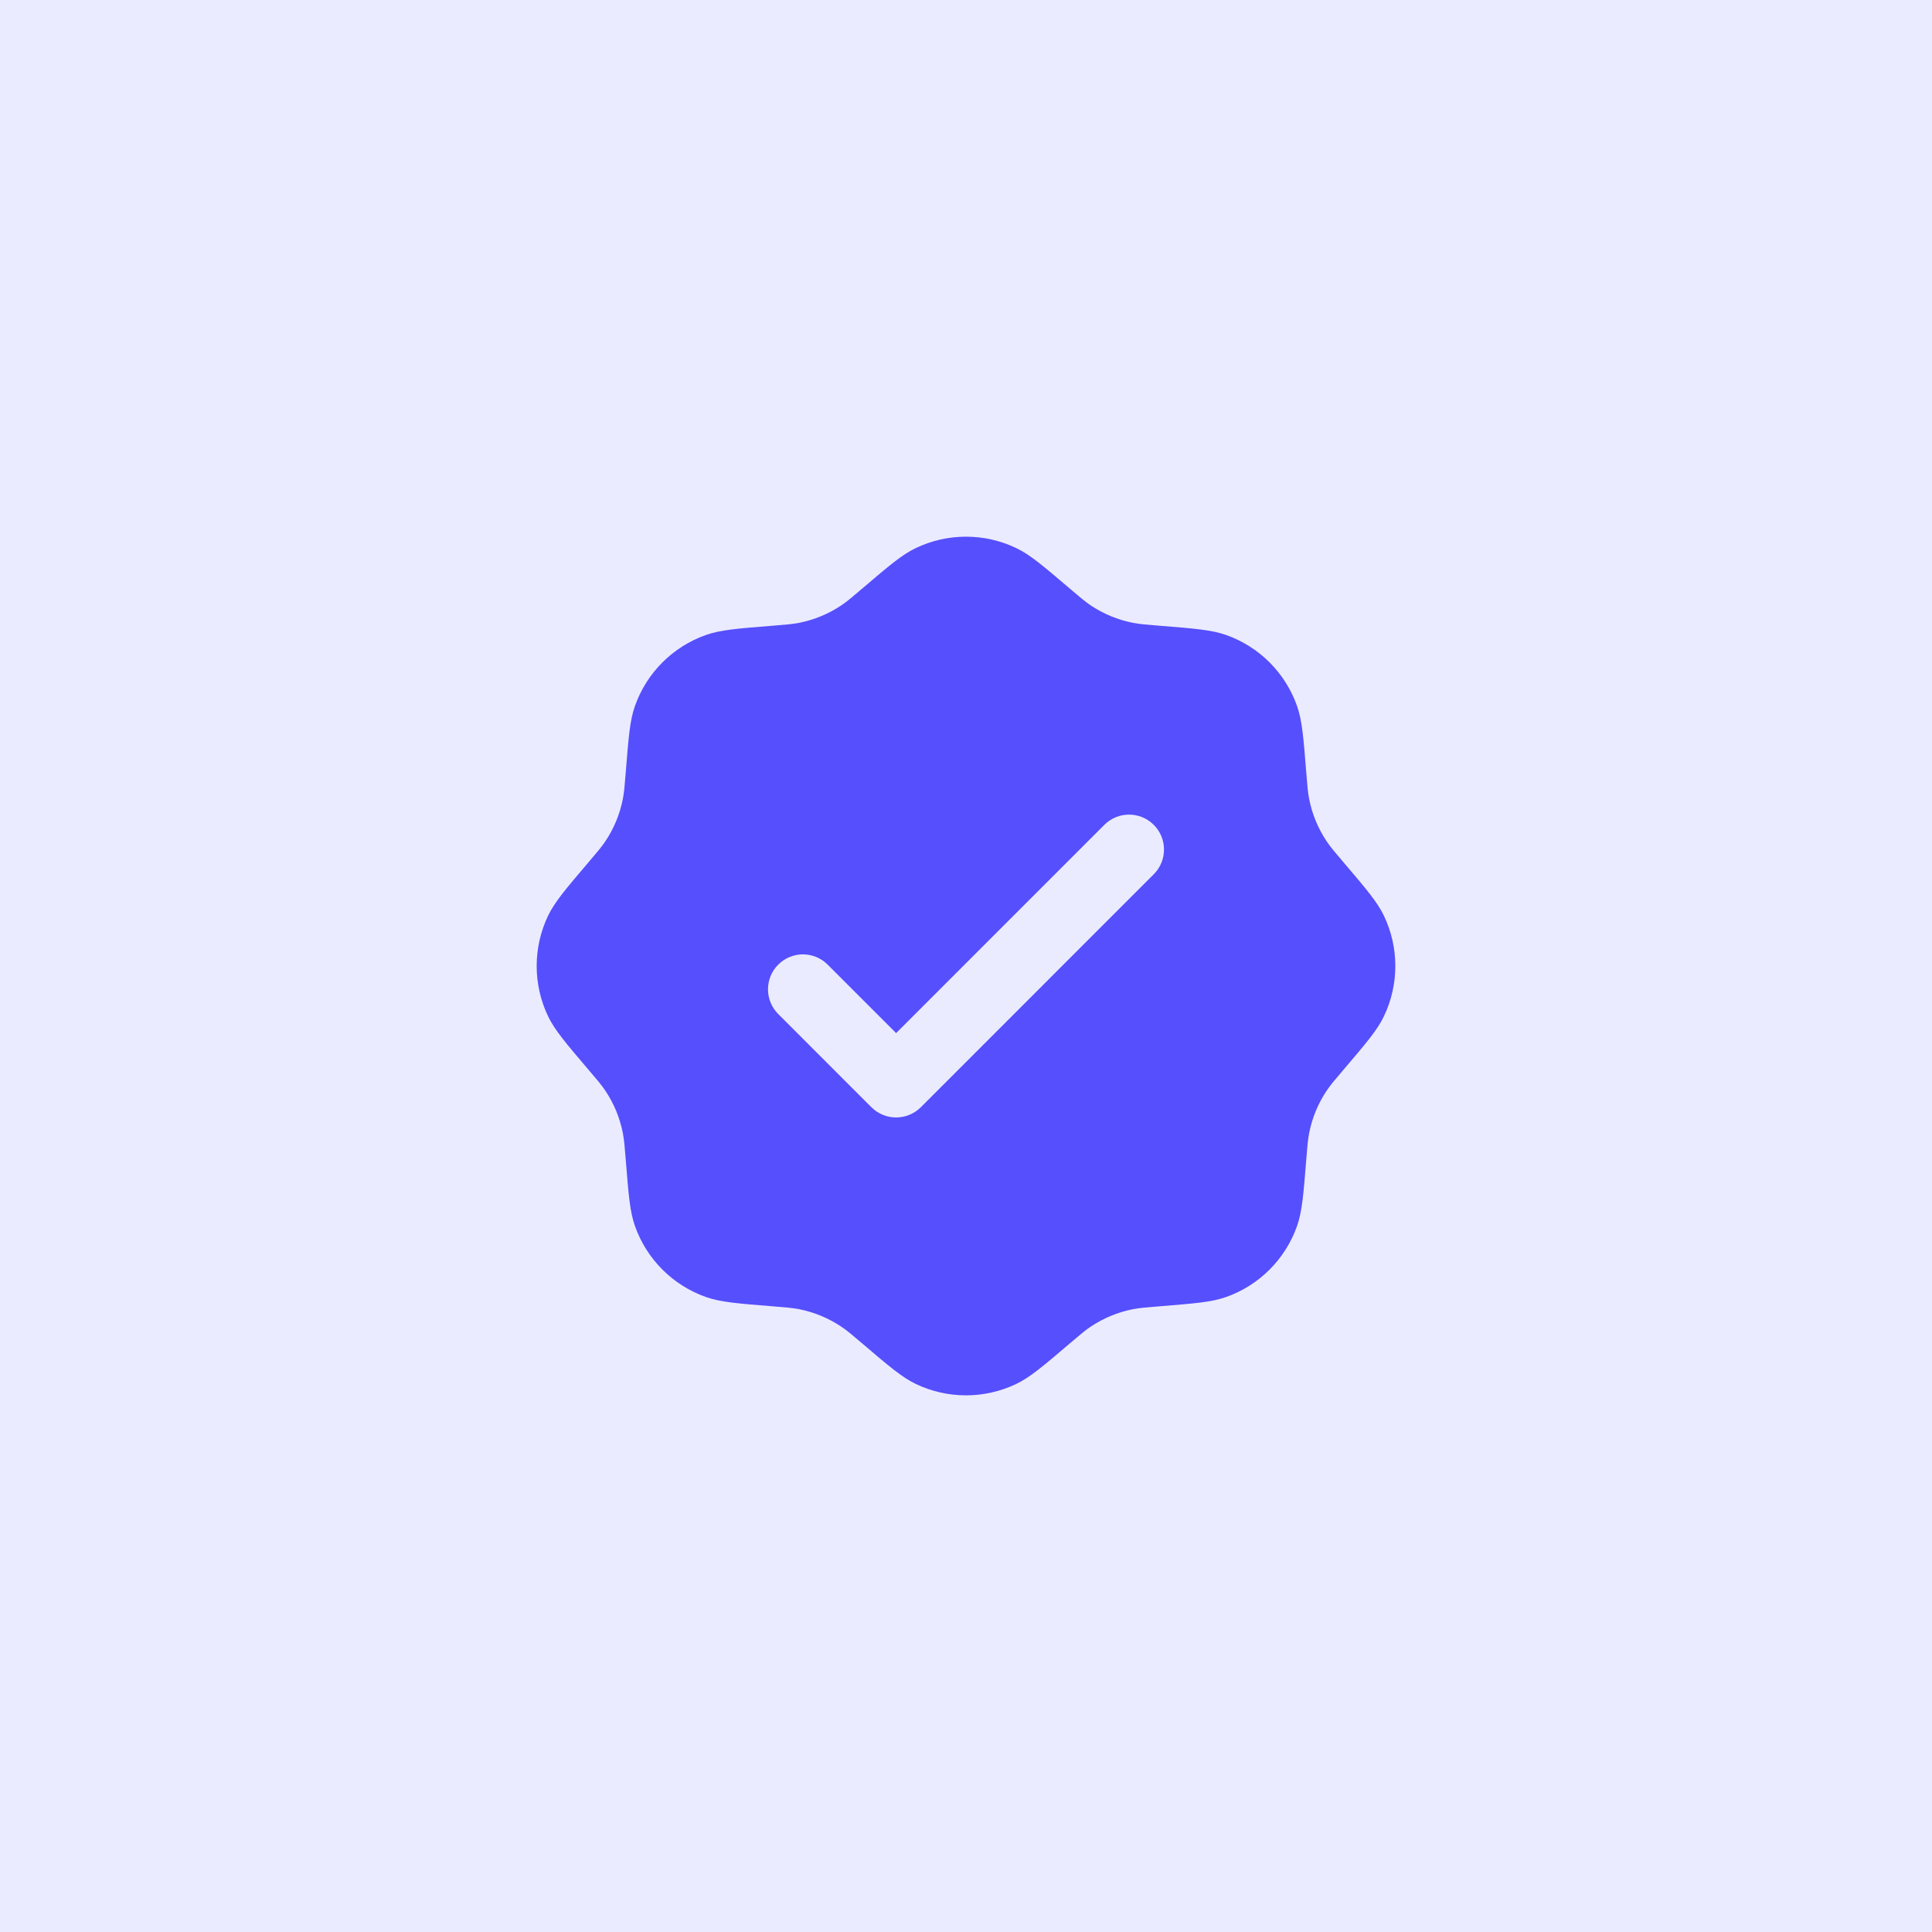 <svg width="60" height="60" viewBox="0 0 60 60" fill="none" xmlns="http://www.w3.org/2000/svg">
<rect width="60" height="60" fill="#EBEBFF"/>
<path fill-rule="evenodd" clip-rule="evenodd" d="M26.79 18.267C26.465 18.544 26.303 18.682 26.129 18.799C25.732 19.065 25.285 19.25 24.816 19.343C24.611 19.383 24.399 19.4 23.973 19.434C22.905 19.519 22.371 19.562 21.925 19.719C20.894 20.083 20.083 20.894 19.719 21.925C19.561 22.371 19.519 22.905 19.434 23.974C19.4 24.399 19.383 24.612 19.342 24.817C19.25 25.286 19.065 25.732 18.798 26.13C18.682 26.303 18.544 26.465 18.267 26.79C17.572 27.606 17.224 28.014 17.02 28.441C16.549 29.427 16.549 30.574 17.02 31.56C17.224 31.987 17.572 32.395 18.267 33.211C18.544 33.535 18.682 33.697 18.798 33.871C19.065 34.268 19.25 34.715 19.342 35.184C19.383 35.389 19.4 35.602 19.434 36.027C19.519 37.095 19.561 37.63 19.719 38.075C20.083 39.106 20.894 39.917 21.925 40.281C22.371 40.439 22.905 40.481 23.973 40.567C24.399 40.601 24.611 40.618 24.816 40.658C25.285 40.751 25.732 40.936 26.129 41.202C26.303 41.318 26.465 41.457 26.79 41.733C27.606 42.429 28.014 42.776 28.44 42.98C29.427 43.452 30.573 43.452 31.56 42.98C31.986 42.776 32.394 42.429 33.21 41.733C33.535 41.457 33.697 41.318 33.87 41.202C34.268 40.936 34.714 40.751 35.184 40.658C35.389 40.618 35.601 40.601 36.026 40.567C37.095 40.481 37.629 40.439 38.075 40.281C39.106 39.917 39.917 39.106 40.281 38.075C40.438 37.63 40.481 37.095 40.566 36.027C40.6 35.602 40.617 35.389 40.658 35.184C40.75 34.715 40.935 34.268 41.202 33.871C41.318 33.697 41.456 33.535 41.733 33.211C42.428 32.395 42.776 31.987 42.98 31.56C43.451 30.574 43.451 29.427 42.98 28.441C42.776 28.014 42.428 27.606 41.733 26.79C41.456 26.465 41.318 26.303 41.202 26.13C40.935 25.732 40.75 25.286 40.658 24.817C40.617 24.612 40.6 24.399 40.566 23.974C40.481 22.905 40.438 22.371 40.281 21.925C39.917 20.894 39.106 20.083 38.075 19.719C37.629 19.562 37.095 19.519 36.026 19.434C35.601 19.4 35.389 19.383 35.184 19.343C34.714 19.25 34.268 19.065 33.87 18.799C33.697 18.682 33.535 18.544 33.21 18.267C32.394 17.572 31.986 17.224 31.56 17.021C30.573 16.549 29.427 16.549 28.44 17.021C28.014 17.224 27.606 17.572 26.79 18.267ZM35.831 27.151C36.255 26.727 36.255 26.04 35.831 25.616C35.407 25.193 34.72 25.193 34.297 25.616L27.83 32.084L25.703 29.957C25.279 29.533 24.592 29.533 24.169 29.957C23.745 30.381 23.745 31.068 24.169 31.492L27.062 34.386C27.486 34.809 28.173 34.809 28.597 34.386L35.831 27.151Z" fill="#564FFD"/>
</svg>
